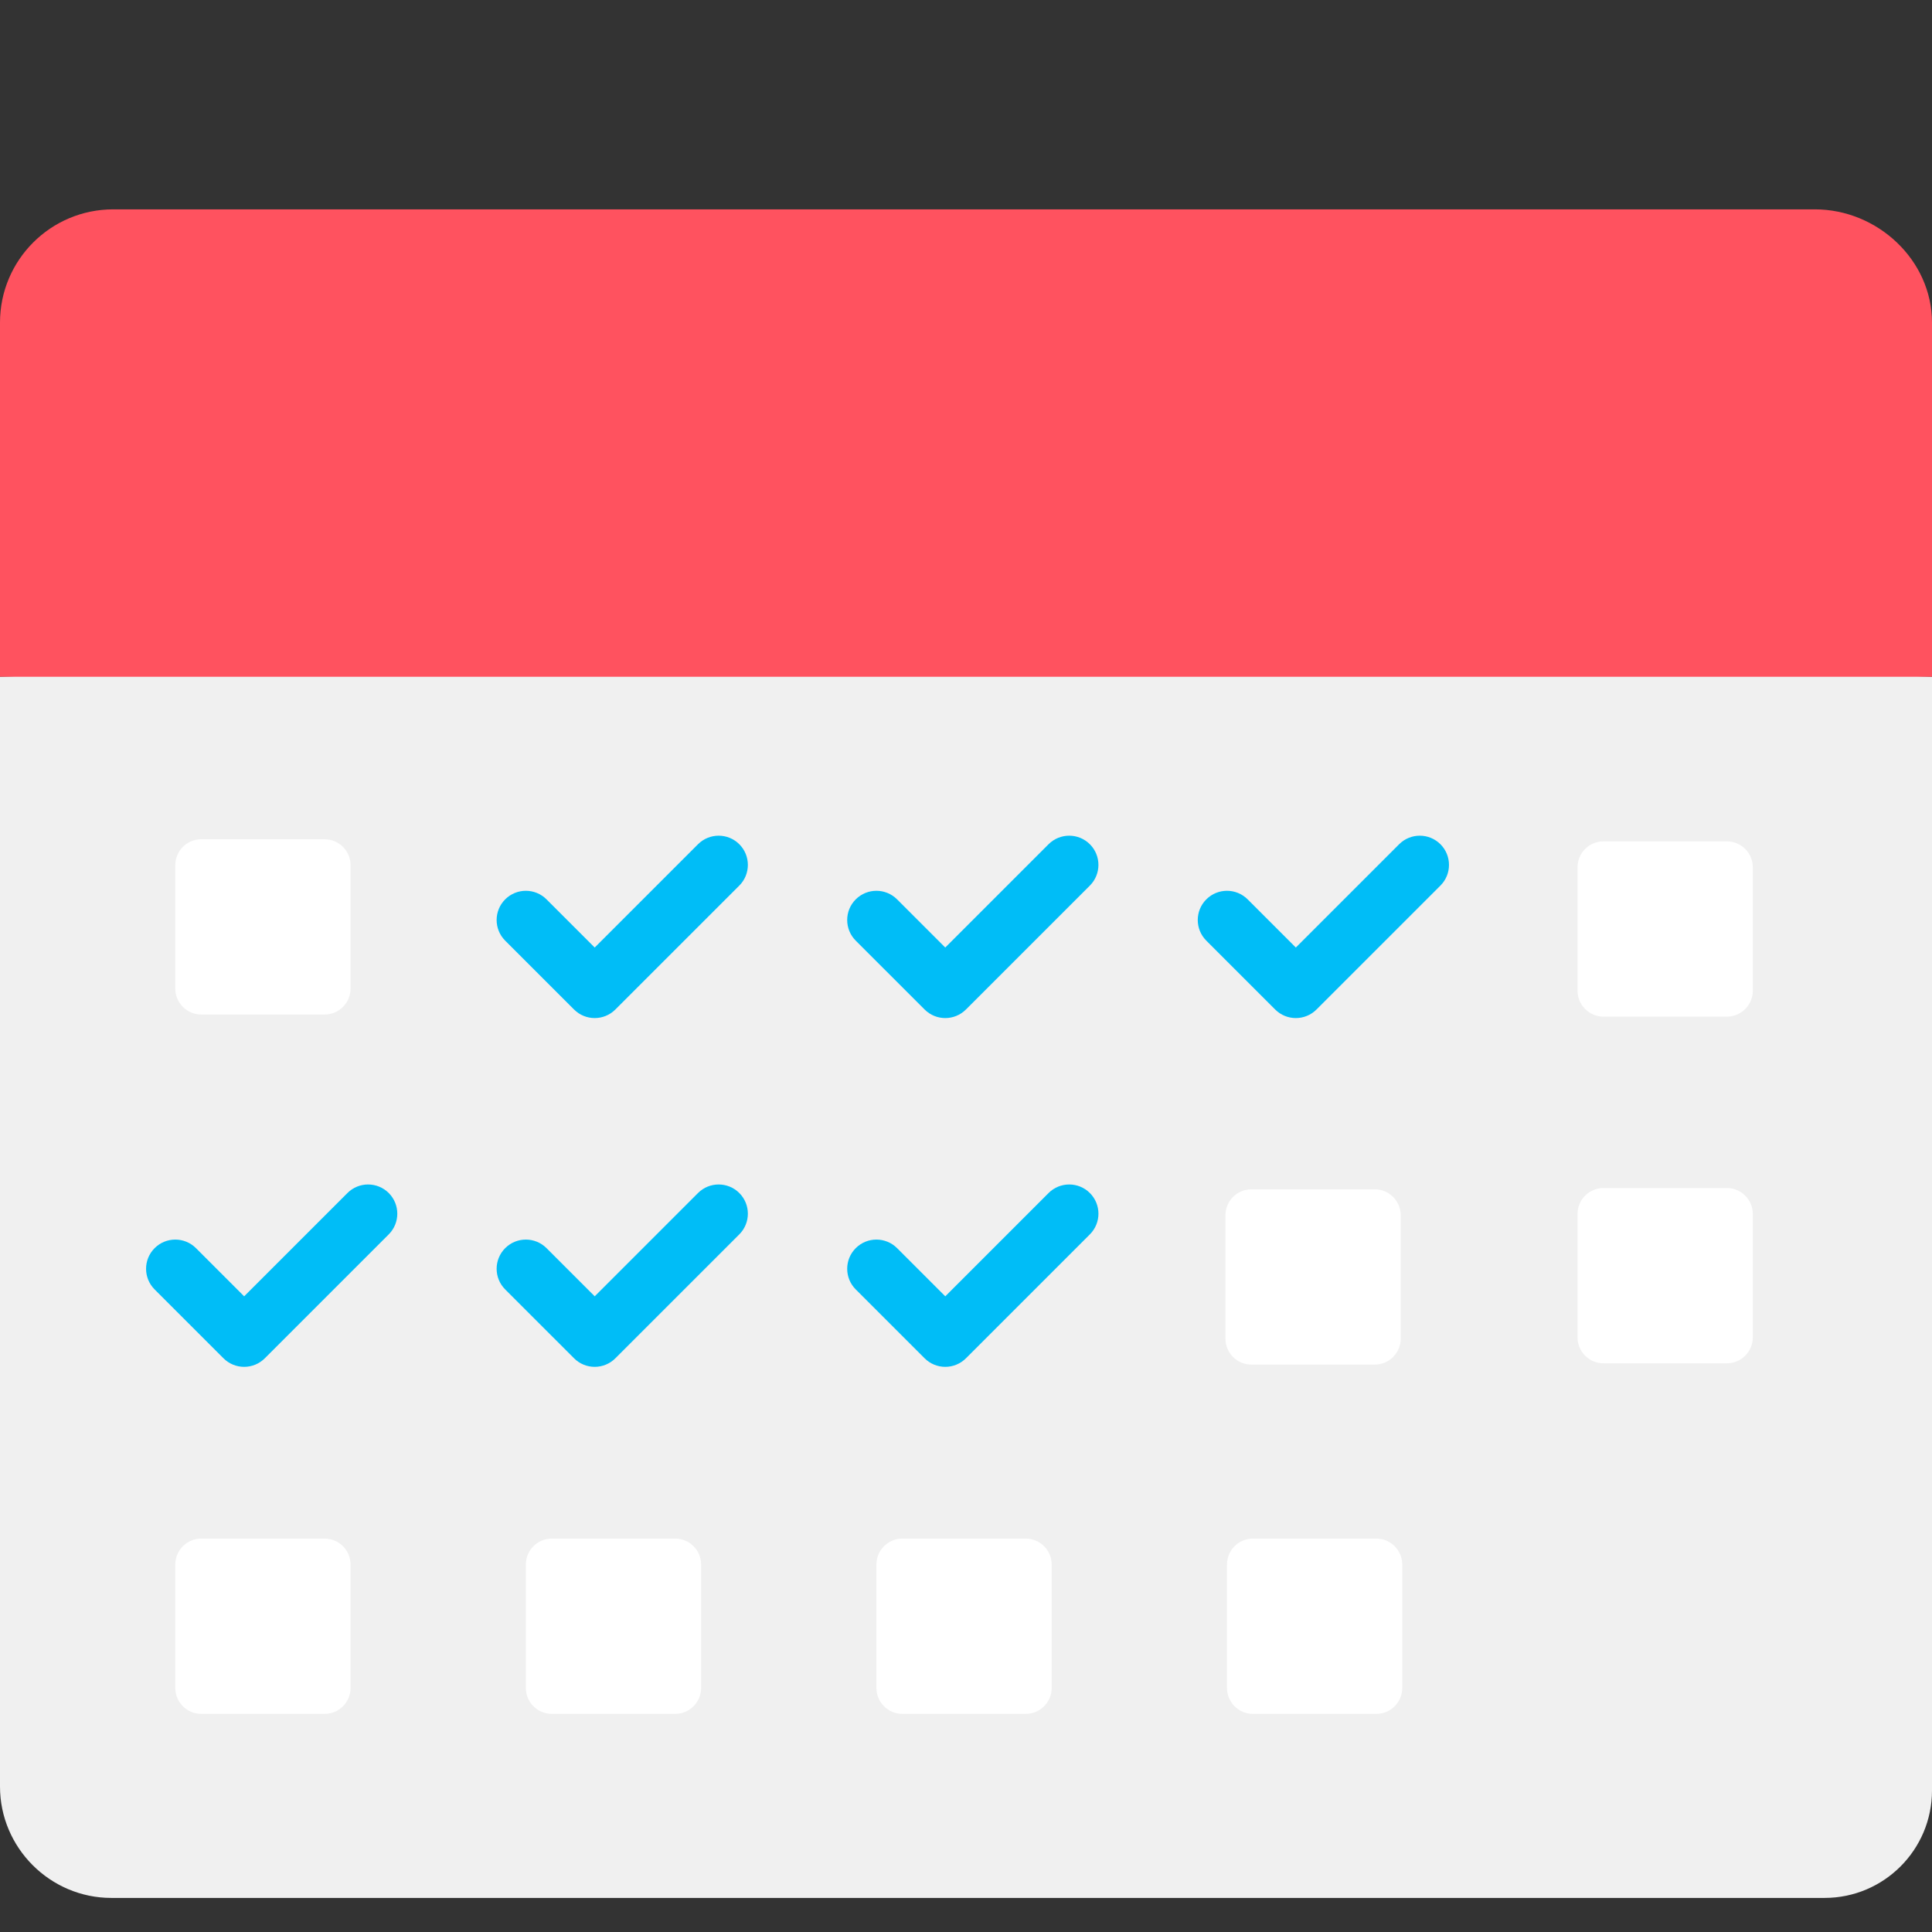 <svg width="102" height="102" viewBox="0 0 102 102" fill="none" xmlns="http://www.w3.org/2000/svg">
<rect x="0" y="0" width="102" height="102" fill="#333333" stroke="none"/>
<path d="M96.326 100.201H5.88C2.646 100.201 0 97.554 0 94.32V35.731L51.199 33.739L102 35.731V94.526C102 97.66 99.459 100.201 96.326 100.201Z" fill="#F0F0F0"/>
<path d="M102 35.731H0V17.03C0 13.729 2.676 11.053 5.977 11.053H95.818C99.119 11.053 102 13.729 102 17.03V35.731Z" fill="#FF525F"/>
<path d="M49.906 72.163C49.497 72.163 49.104 72.001 48.815 71.711L45.18 68.076C44.577 67.474 44.577 66.497 45.18 65.895C45.782 65.293 46.759 65.293 47.361 65.895L49.906 68.439L55.359 62.986C55.961 62.384 56.938 62.384 57.54 62.986C58.143 63.589 58.143 64.565 57.54 65.168L50.997 71.711C50.707 72.001 50.315 72.163 49.906 72.163Z" fill="#00BDF7"/>
<path d="M31.397 72.163C30.988 72.163 30.596 72.001 30.307 71.711L26.672 68.076C26.069 67.474 26.069 66.497 26.672 65.895C27.274 65.293 28.25 65.293 28.853 65.895L31.398 68.439L36.851 62.986C37.453 62.384 38.429 62.384 39.032 62.986C39.634 63.589 39.634 64.565 39.032 65.168L32.488 71.711C32.199 72.001 31.806 72.163 31.397 72.163Z" fill="#00BDF7"/>
<path d="M12.89 72.163C12.481 72.163 12.088 72.001 11.799 71.711L8.164 68.076C7.561 67.474 7.561 66.497 8.164 65.895C8.766 65.293 9.743 65.293 10.345 65.895L12.89 68.439L18.343 62.986C18.945 62.384 19.921 62.384 20.524 62.986C21.126 63.589 21.126 64.565 20.524 65.168L13.98 71.711C13.691 72.001 13.299 72.163 12.89 72.163Z" fill="#00BDF7"/>
<path d="M17.136 53.562H10.626C9.868 53.562 9.254 52.948 9.254 52.19V45.68C9.254 44.922 9.868 44.308 10.626 44.308H17.136C17.894 44.308 18.508 44.922 18.508 45.68V52.19C18.508 52.948 17.894 53.562 17.136 53.562Z" fill="white"/>
<path d="M68.413 53.749C68.019 53.749 67.624 53.598 67.323 53.297L63.688 49.662C63.085 49.06 63.085 48.083 63.688 47.481C64.29 46.879 65.266 46.879 65.869 47.481L68.414 50.025L73.867 44.572C74.469 43.97 75.446 43.97 76.048 44.572C76.65 45.175 76.65 46.151 76.048 46.754L69.504 53.297C69.203 53.598 68.808 53.749 68.413 53.749Z" fill="#00BDF7"/>
<path d="M49.905 53.749C49.511 53.749 49.116 53.598 48.815 53.297L45.179 49.662C44.577 49.06 44.577 48.083 45.179 47.481C45.782 46.879 46.758 46.879 47.361 47.481L49.905 50.025L55.358 44.572C55.961 43.97 56.938 43.97 57.54 44.572C58.142 45.175 58.142 46.151 57.54 46.754L50.996 53.297C50.695 53.598 50.3 53.749 49.905 53.749Z" fill="#00BDF7"/>
<path d="M31.397 53.749C31.003 53.749 30.608 53.598 30.307 53.297L26.672 49.662C26.069 49.06 26.069 48.083 26.672 47.481C27.274 46.879 28.25 46.879 28.853 47.481L31.398 50.025L36.851 44.572C37.453 43.97 38.43 43.97 39.032 44.572C39.634 45.175 39.634 46.151 39.032 46.754L32.488 53.297C32.187 53.598 31.792 53.749 31.397 53.749Z" fill="#00BDF7"/>
<path d="M91.168 71.976H84.658C83.9 71.976 83.286 71.362 83.286 70.604V64.094C83.286 63.336 83.9 62.722 84.658 62.722H91.168C91.926 62.722 92.54 63.336 92.54 64.094V70.604C92.54 71.362 91.926 71.976 91.168 71.976Z" fill="white"/>
<path d="M72.579 72.044H66.068C65.311 72.044 64.697 71.43 64.697 70.672V64.161C64.697 63.404 65.311 62.79 66.068 62.79H72.579C73.337 62.79 73.951 63.404 73.951 64.161V70.672C73.951 71.43 73.336 72.044 72.579 72.044Z" fill="white"/>
<path d="M91.168 53.673H84.658C83.9 53.673 83.286 53.059 83.286 52.302V45.791C83.286 45.034 83.9 44.419 84.658 44.419H91.168C91.926 44.419 92.54 45.034 92.54 45.791V52.302C92.54 53.059 91.926 53.673 91.168 53.673Z" fill="white"/>
<path d="M17.136 90.484H10.626C9.868 90.484 9.254 89.87 9.254 89.112V82.602C9.254 81.844 9.868 81.23 10.626 81.23H17.136C17.894 81.23 18.508 81.844 18.508 82.602V89.112C18.508 89.87 17.894 90.484 17.136 90.484Z" fill="white"/>
<path d="M35.644 90.484H29.134C28.376 90.484 27.762 89.87 27.762 89.112V82.602C27.762 81.844 28.376 81.23 29.134 81.23H35.644C36.402 81.23 37.016 81.844 37.016 82.602V89.112C37.016 89.87 36.402 90.484 35.644 90.484Z" fill="white"/>
<path d="M54.152 90.484H47.642C46.884 90.484 46.27 89.87 46.27 89.112V82.602C46.27 81.844 46.884 81.23 47.642 81.23H54.152C54.91 81.23 55.524 81.844 55.524 82.602V89.112C55.524 89.87 54.91 90.484 54.152 90.484Z" fill="white"/>
<path d="M72.66 90.484H66.15C65.392 90.484 64.778 89.87 64.778 89.112V82.602C64.778 81.844 65.392 81.23 66.15 81.23H72.66C73.418 81.23 74.032 81.844 74.032 82.602V89.112C74.032 89.87 73.418 90.484 72.66 90.484Z" fill="white"/>
</svg>
